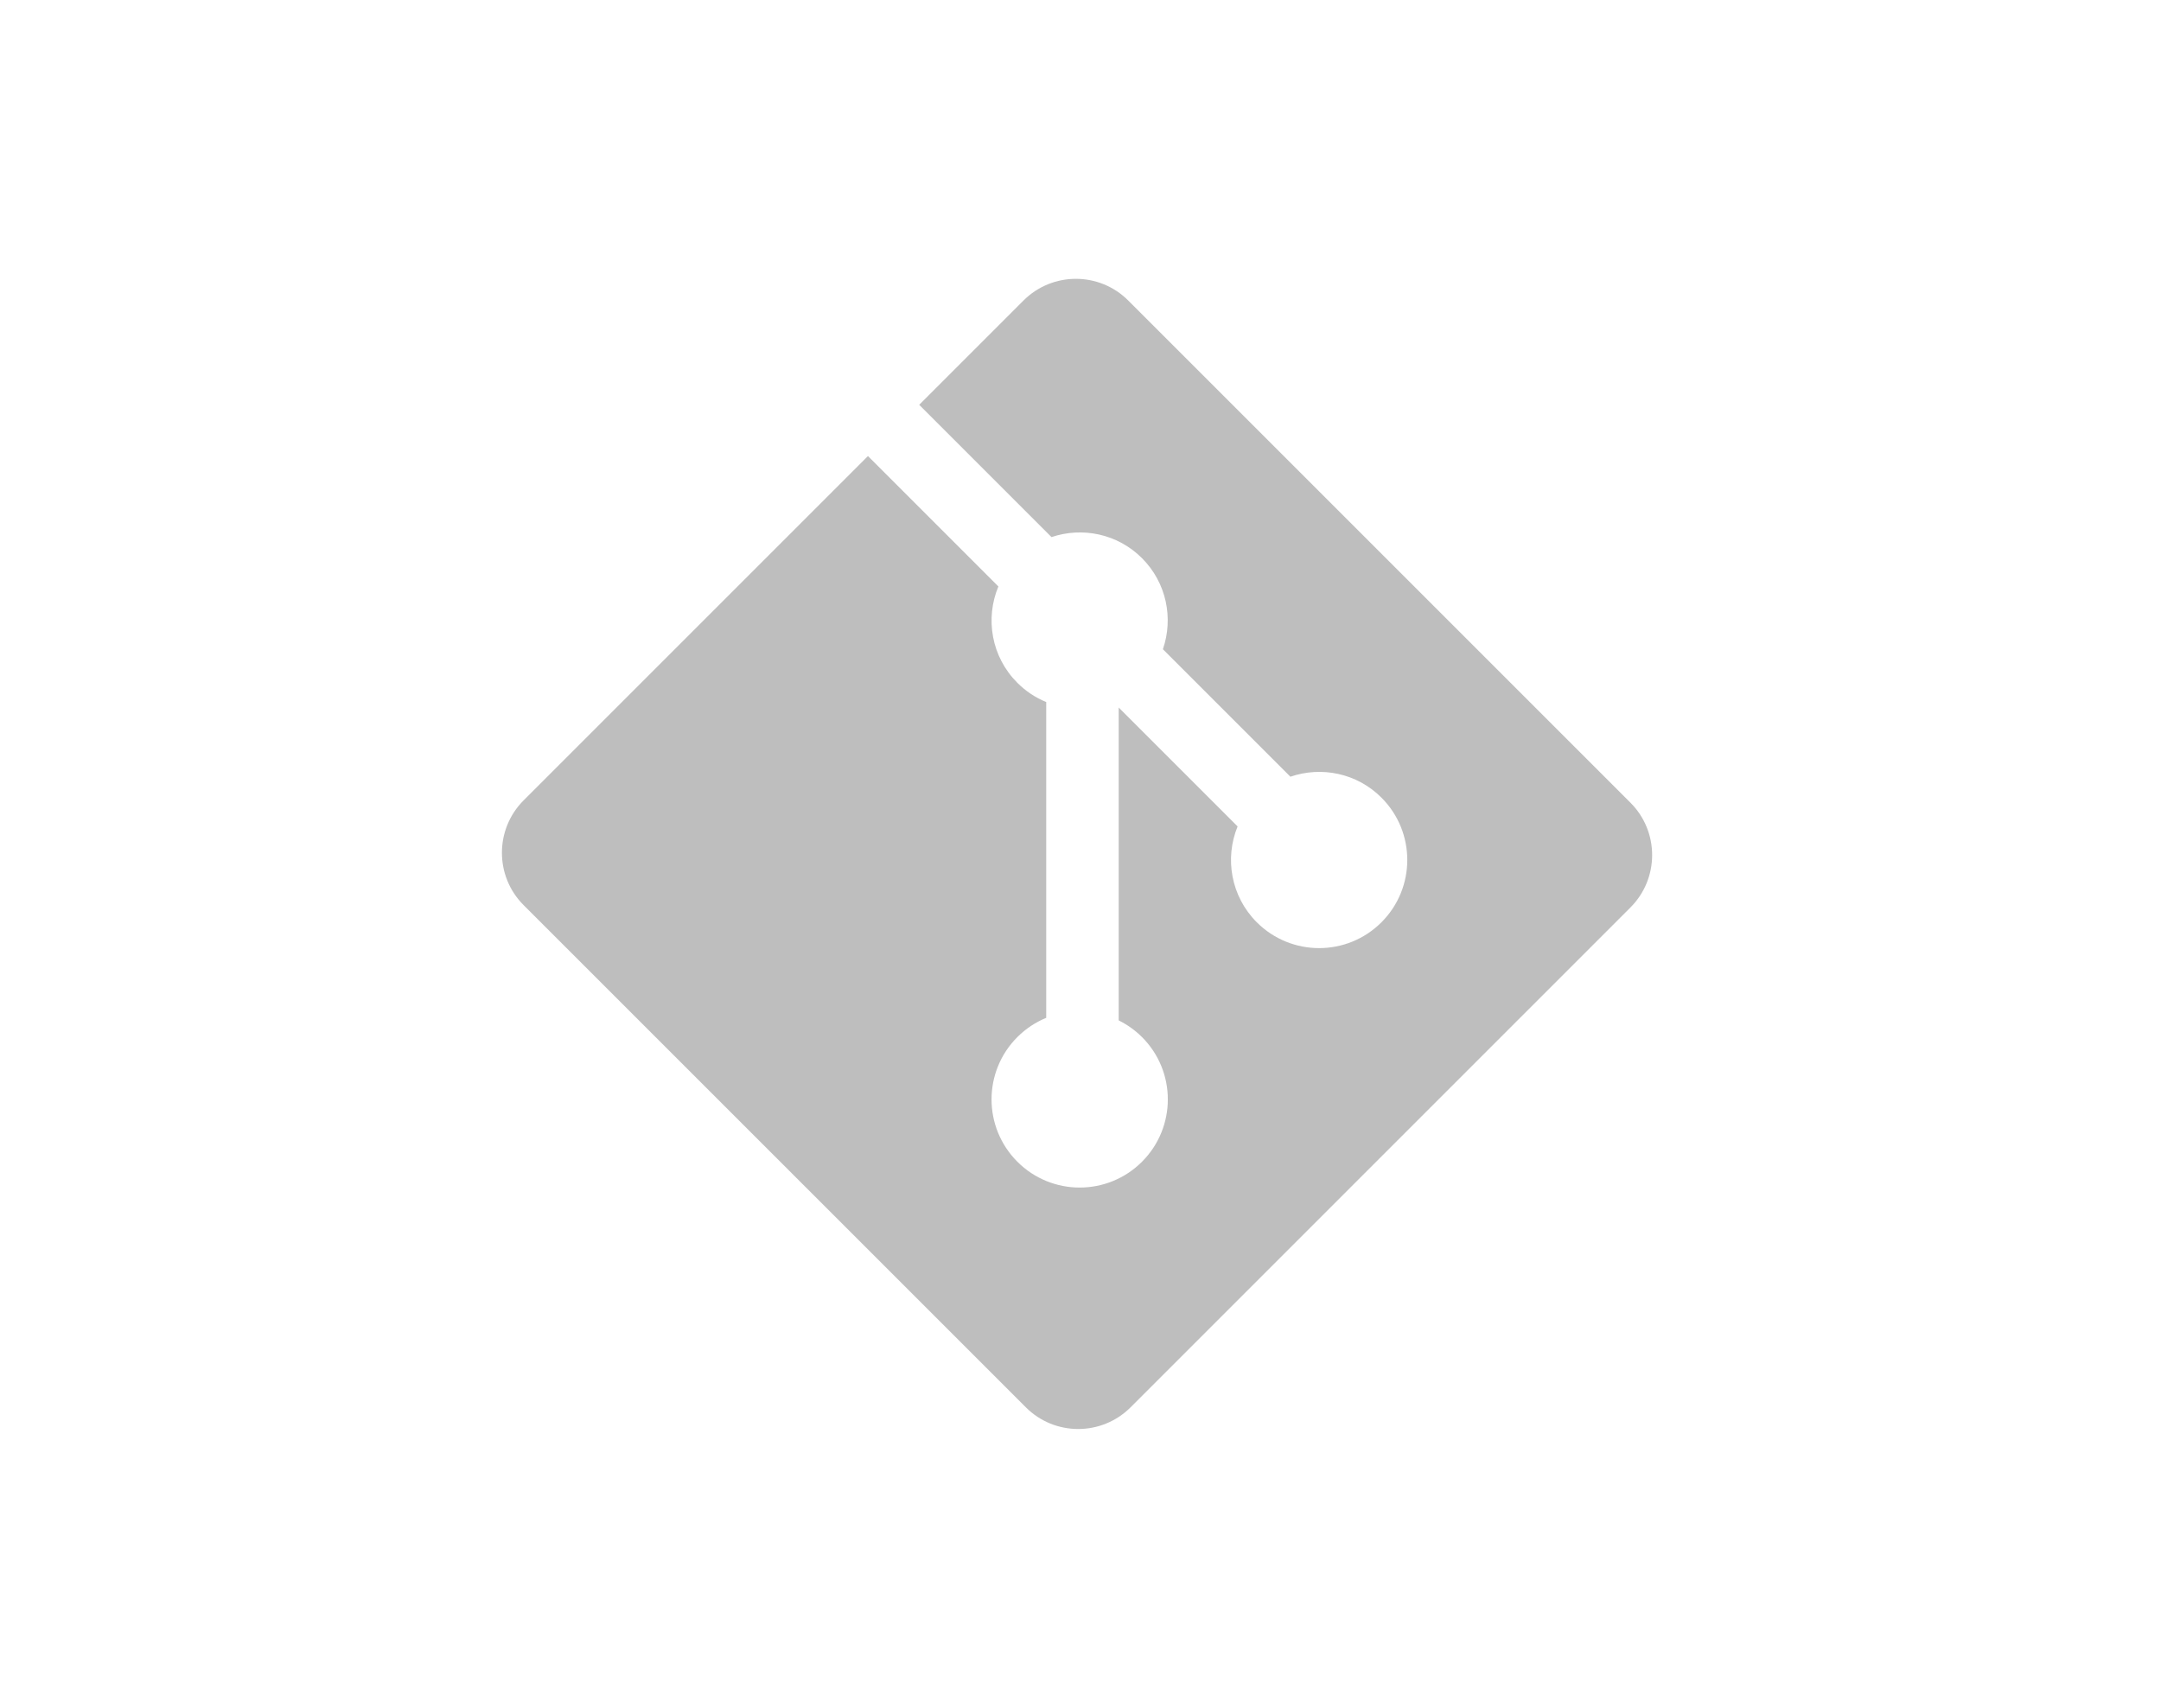 <svg width="124" height="98" viewBox="0 0 124 98" fill="none" xmlns="http://www.w3.org/2000/svg">
<g filter="url(#filter0_g_118_1058)">
<path d="M93.556 46.06L64.74 17.245C63.081 15.585 60.39 15.585 58.729 17.245L52.745 23.229L60.336 30.82C62.1 30.224 64.123 30.623 65.529 32.029C66.942 33.445 67.339 35.485 66.728 37.254L74.044 44.57C75.814 43.961 77.856 44.355 79.269 45.771C81.245 47.746 81.245 50.947 79.269 52.923C77.293 54.899 74.093 54.899 72.115 52.923C70.629 51.435 70.262 49.253 71.015 47.422L64.192 40.6L64.192 58.553C64.686 58.798 65.138 59.121 65.529 59.51C67.505 61.485 67.505 64.686 65.529 66.663C63.553 68.639 60.351 68.639 58.377 66.663C56.402 64.686 56.402 61.485 58.377 59.51C58.851 59.036 59.413 58.661 60.033 58.406V40.285C59.413 40.032 58.85 39.657 58.377 39.182C56.88 37.687 56.521 35.49 57.288 33.652L49.805 26.169L30.046 45.927C28.386 47.588 28.386 50.28 30.046 51.939L58.863 80.755C60.522 82.415 63.213 82.415 64.874 80.755L93.556 52.073C95.216 50.413 95.216 47.719 93.556 46.06Z" fill="#BEBEBE"/>
</g>
<defs>
<filter id="filter0_g_118_1058" x="-3.6" y="-3.667" width="130.8" height="105.333" filterUnits="userSpaceOnUse" color-interpolation-filters="sRGB">
<feFlood flood-opacity="0" result="BackgroundImageFix"/>
<feBlend mode="normal" in="SourceGraphic" in2="BackgroundImageFix" result="shape"/>
<feTurbulence type="fractalNoise" baseFrequency="0.02 0.02" numOctaves="3" seed="4165" />
<feDisplacementMap in="shape" scale="8" xChannelSelector="R" yChannelSelector="G" result="displacedImage" width="100%" height="100%" />
<feMerge result="effect1_texture_118_1058">
<feMergeNode in="displacedImage"/>
</feMerge>
</filter>
</defs>
</svg>
